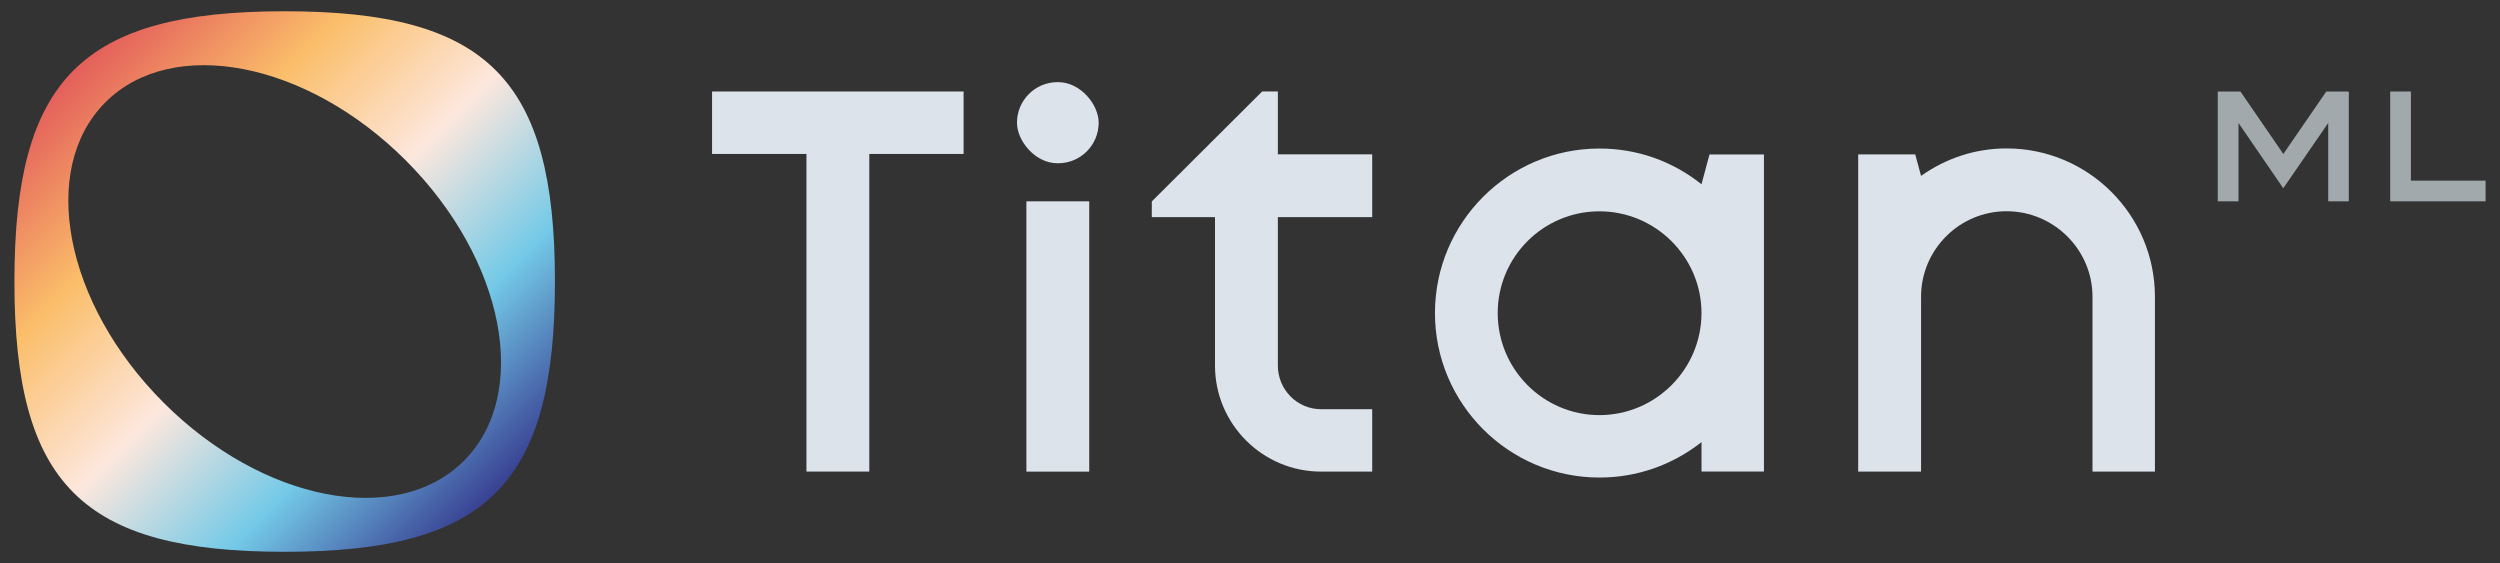 <?xml version="1.0" encoding="UTF-8"?>
<svg id="TitanML_logo" data-name="TitanML logo" xmlns="http://www.w3.org/2000/svg" xmlns:xlink="http://www.w3.org/1999/xlink" viewBox="0 0 1110 250">
  <rect x="0" y="0" width="1110" height="250" fill="#333333" stroke="none"/>
  <defs>
    <style>
      .cls-1 {
        fill: #dce3eb;
      }

      .cls-2 {
        fill: url(#linear-gradient);
      }

      .cls-3 {
        fill: #a2a9ad;
      }
    </style>
    <linearGradient id="linear-gradient" x1="33.23" y1="31.83" x2="220.73" y2="219.33" gradientUnits="userSpaceOnUse">
      <stop offset="0" stop-color="#e4605b"/>
      <stop offset=".25" stop-color="#fbbe6a"/>
      <stop offset=".5" stop-color="#fde7dd"/>
      <stop offset=".75" stop-color="#73c9e7"/>
      <stop offset="1" stop-color="#383f92"/>
    </linearGradient>
  </defs>
  <g>
    <polygon class="cls-3" points="1032.87 40.63 1013.8 68.36 994.88 40.82 994.74 40.63 984.69 40.63 984.69 89.39 993.89 89.39 993.89 54.6 1013.77 83.58 1033.73 54.6 1033.73 89.39 1042.86 89.39 1042.86 40.63 1032.87 40.63"/>
    <polygon class="cls-3" points="1070.44 80.2 1070.44 40.63 1061.25 40.63 1061.25 89.39 1103.6 89.39 1103.6 80.2 1070.44 80.2"/>
  </g>
  <g>
    <polygon class="cls-1" points="316.15 68.35 358.06 68.35 358.06 209.37 385.97 209.37 385.97 68.35 427.84 68.35 427.84 40.63 316.15 40.63 316.15 68.35"/>
    <rect class="cls-1" x="455.72" y="89.39" width="27.9" height="120.01"/>
    <rect class="cls-1" x="451.54" y="36.47" width="36.27" height="36.02" rx="18.01" ry="18.01"/>
    <path class="cls-1" d="M609.26,96.41v-27.89h-41.89v-27.9h-6.98l-48.99,48.82v6.97h28.06v65.92c0,25.94,21.12,47.06,47.09,47.06h22.71v-27.7h-22.71c-10.57,0-19.18-8.69-19.18-19.36V96.41h41.89Z"/>
    <path class="cls-1" d="M759.01,68.59l-3.54,13.22c-13.09-10.4-28.7-15.86-45.32-15.86-40.27,0-73.03,32.76-73.03,73.05s32.77,73.03,73.03,73.03c16.51,0,32.13-5.41,45.32-15.72v13.06h27.72V68.59h-24.18Zm-48.87,115.72c-24.89,0-45.16-20.32-45.16-45.3s20.26-45.18,45.16-45.18,45.32,20.28,45.32,45.18-20.33,45.3-45.32,45.3Z"/>
    <path class="cls-1" d="M890.92,65.9c-13.61,0-26.69,4.2-37.97,12.19l-2.59-9.55h-25.32V209.4h27.91v-77.63c0-20.95,17.03-37.98,37.97-37.98s38.15,17.03,38.15,37.98v77.63h27.72v-77.63c0-36.32-29.55-65.87-65.87-65.87Z"/>
  </g>
  <path class="cls-2" d="M126.4,5C36.4,5,6.4,35,6.4,125s30,120,120,120,120-30,120-120S216.4,5,126.4,5Zm79.59,199.59c-29.7,29.7-89.41,18.14-133.36-25.82C28.67,134.82,17.11,75.11,46.81,45.41c29.7-29.7,89.4-18.14,133.36,25.82,43.96,43.96,55.52,103.67,25.82,133.36Z"/>
</svg>